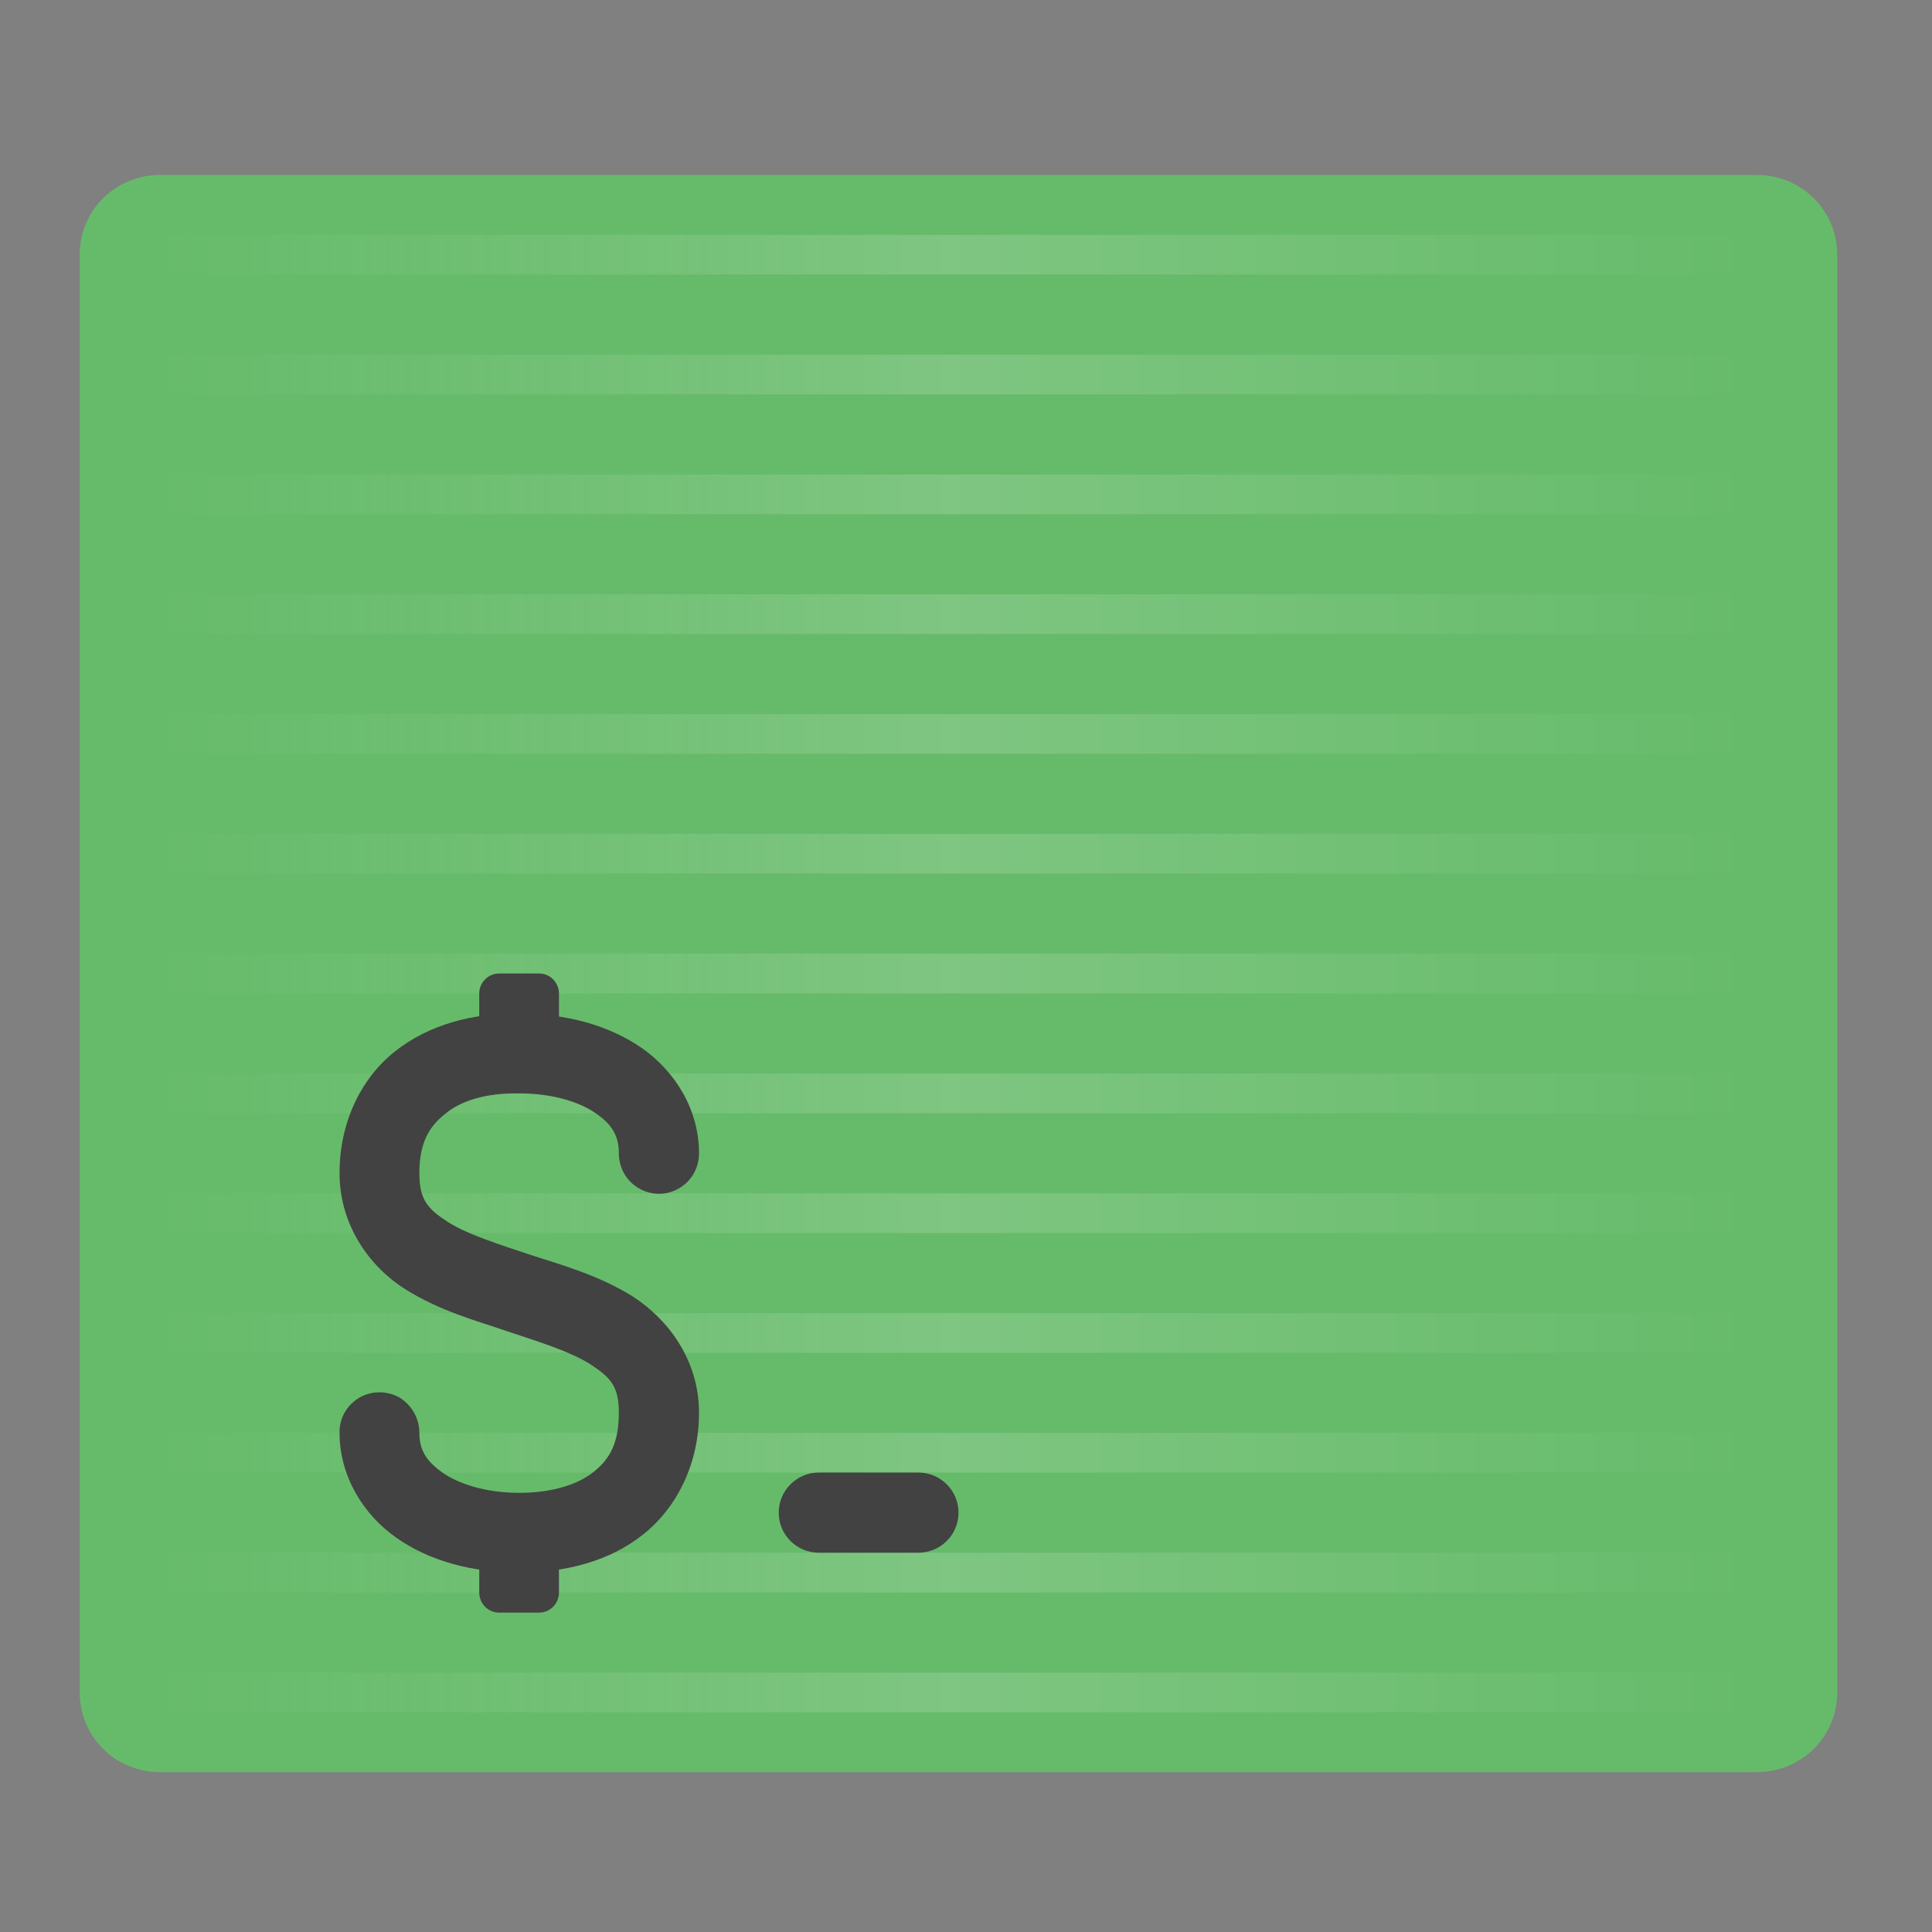 <?xml version="1.0" encoding="UTF-8"?>
<svg xmlns="http://www.w3.org/2000/svg" xmlns:xlink="http://www.w3.org/1999/xlink" width="16px" height="16px" viewBox="0 0 16 16" version="1.1">
<rect x="0" y="0" width="16" height="16" fill="#808080" stroke="none"/>
<defs>
<linearGradient id="linear0" gradientUnits="userSpaceOnUse" x1="42.333" y1="43" x2="465.667" y2="43" gradientTransform="matrix(0.031,0,0,0.031,0,6.719)">
<stop offset="0" style="stop-color:rgb(97.255%,97.255%,97.255%);stop-opacity:0;"/>
<stop offset="0.5" style="stop-color:rgb(100%,100%,100%);stop-opacity:0.157;"/>
<stop offset="1" style="stop-color:rgb(99.608%,99.608%,99.608%);stop-opacity:0;"/>
</linearGradient>
</defs>
<g id="surface1">
<path style=" stroke:none;fill-rule:nonzero;fill:rgb(40%,73.333%,41.569%);fill-opacity:1;" d="M 1.324 1.449 L 14.551 1.449 C 14.918 1.449 15.215 1.742 15.215 2.109 L 15.215 14.016 C 15.215 14.383 14.918 14.676 14.551 14.676 L 1.324 14.676 C 0.957 14.676 0.66 14.383 0.66 14.016 L 0.66 2.109 C 0.66 1.742 0.957 1.449 1.324 1.449 Z M 1.324 1.449 "/>
<path style=" stroke:none;fill-rule:nonzero;fill:url(#linear0);" d="M 1.324 1.945 L 1.324 2.273 L 14.551 2.273 L 14.551 1.945 Z M 1.324 2.938 L 1.324 3.266 L 14.551 3.266 L 14.551 2.938 Z M 1.324 3.93 L 1.324 4.258 L 14.551 4.258 L 14.551 3.93 Z M 1.324 4.922 L 1.324 5.25 L 14.551 5.25 L 14.551 4.922 Z M 1.324 5.914 L 1.324 6.242 L 14.551 6.242 L 14.551 5.914 Z M 1.324 6.906 L 1.324 7.234 L 14.551 7.234 L 14.551 6.906 Z M 1.324 7.898 L 1.324 8.227 L 14.551 8.227 L 14.551 7.898 Z M 1.324 8.891 L 1.324 9.219 L 14.551 9.219 L 14.551 8.891 Z M 1.324 9.883 L 1.324 10.211 L 14.551 10.211 L 14.551 9.883 Z M 1.324 10.875 L 1.324 11.203 L 14.551 11.203 L 14.551 10.875 Z M 1.324 11.867 L 1.324 12.195 L 14.551 12.195 L 14.551 11.867 Z M 1.324 12.859 L 1.324 13.188 L 14.551 13.188 L 14.551 12.859 Z M 1.324 13.852 L 1.324 14.18 L 14.551 14.18 L 14.551 13.852 Z M 1.324 13.852 "/>
<path style=" stroke:none;fill-rule:nonzero;fill:rgb(25.882%,25.882%,25.882%);fill-opacity:1;" d="M 4.133 8.062 L 4.465 8.062 C 4.555 8.062 4.629 8.137 4.629 8.227 L 4.629 8.723 C 4.629 8.816 4.555 8.891 4.465 8.891 L 4.133 8.891 C 4.043 8.891 3.969 8.816 3.969 8.723 L 3.969 8.227 C 3.969 8.137 4.043 8.062 4.133 8.062 Z M 4.133 8.062 "/>
<path style=" stroke:none;fill-rule:nonzero;fill:rgb(25.882%,25.882%,25.882%);fill-opacity:1;" d="M 6.781 12.195 L 7.605 12.195 C 7.789 12.195 7.938 12.344 7.938 12.527 C 7.938 12.711 7.789 12.859 7.605 12.859 L 6.781 12.859 C 6.598 12.859 6.449 12.711 6.449 12.527 C 6.449 12.344 6.598 12.195 6.781 12.195 Z M 6.781 12.195 "/>
<path style=" stroke:none;fill-rule:nonzero;fill:rgb(25.882%,25.882%,25.882%);fill-opacity:1;" d="M 4.133 12.527 L 4.465 12.527 C 4.555 12.527 4.629 12.602 4.629 12.691 L 4.629 13.188 C 4.629 13.281 4.555 13.355 4.465 13.355 L 4.133 13.355 C 4.043 13.355 3.969 13.281 3.969 13.188 L 3.969 12.691 C 3.969 12.602 4.043 12.527 4.133 12.527 Z M 4.133 12.527 "/>
<path style=" stroke:none;fill-rule:nonzero;fill:rgb(25.882%,25.882%,25.882%);fill-opacity:1;" d="M 4.305 8.395 C 3.918 8.387 3.551 8.484 3.266 8.711 C 2.984 8.938 2.812 9.301 2.812 9.715 C 2.812 10.156 3.07 10.496 3.355 10.676 C 3.645 10.859 3.957 10.941 4.195 11.023 C 4.453 11.109 4.719 11.191 4.887 11.297 C 5.055 11.406 5.125 11.48 5.125 11.699 C 5.125 11.949 5.051 12.082 4.918 12.188 C 4.789 12.293 4.574 12.363 4.301 12.363 C 4.023 12.363 3.797 12.289 3.664 12.195 C 3.527 12.098 3.473 12.004 3.473 11.867 C 3.473 11.746 3.41 11.637 3.309 11.574 C 3.207 11.516 3.078 11.516 2.977 11.574 C 2.871 11.637 2.809 11.746 2.812 11.867 C 2.812 12.223 3.008 12.543 3.281 12.734 C 3.559 12.93 3.914 13.023 4.301 13.023 C 4.684 13.023 5.051 12.93 5.332 12.703 C 5.613 12.477 5.789 12.113 5.789 11.699 C 5.789 11.258 5.527 10.922 5.242 10.738 C 4.957 10.559 4.641 10.473 4.402 10.395 C 4.145 10.309 3.879 10.227 3.711 10.121 C 3.543 10.012 3.473 9.938 3.473 9.715 C 3.473 9.469 3.551 9.332 3.684 9.227 C 3.812 9.117 4.023 9.051 4.293 9.055 C 4.297 9.055 4.297 9.055 4.301 9.055 C 4.574 9.055 4.801 9.125 4.938 9.223 C 5.074 9.316 5.125 9.414 5.125 9.551 C 5.125 9.672 5.188 9.781 5.289 9.84 C 5.395 9.902 5.52 9.902 5.625 9.84 C 5.727 9.781 5.789 9.672 5.789 9.551 C 5.789 9.191 5.594 8.875 5.316 8.68 C 5.039 8.488 4.688 8.395 4.305 8.395 Z M 4.305 8.395 "/>
</g>
</svg>
